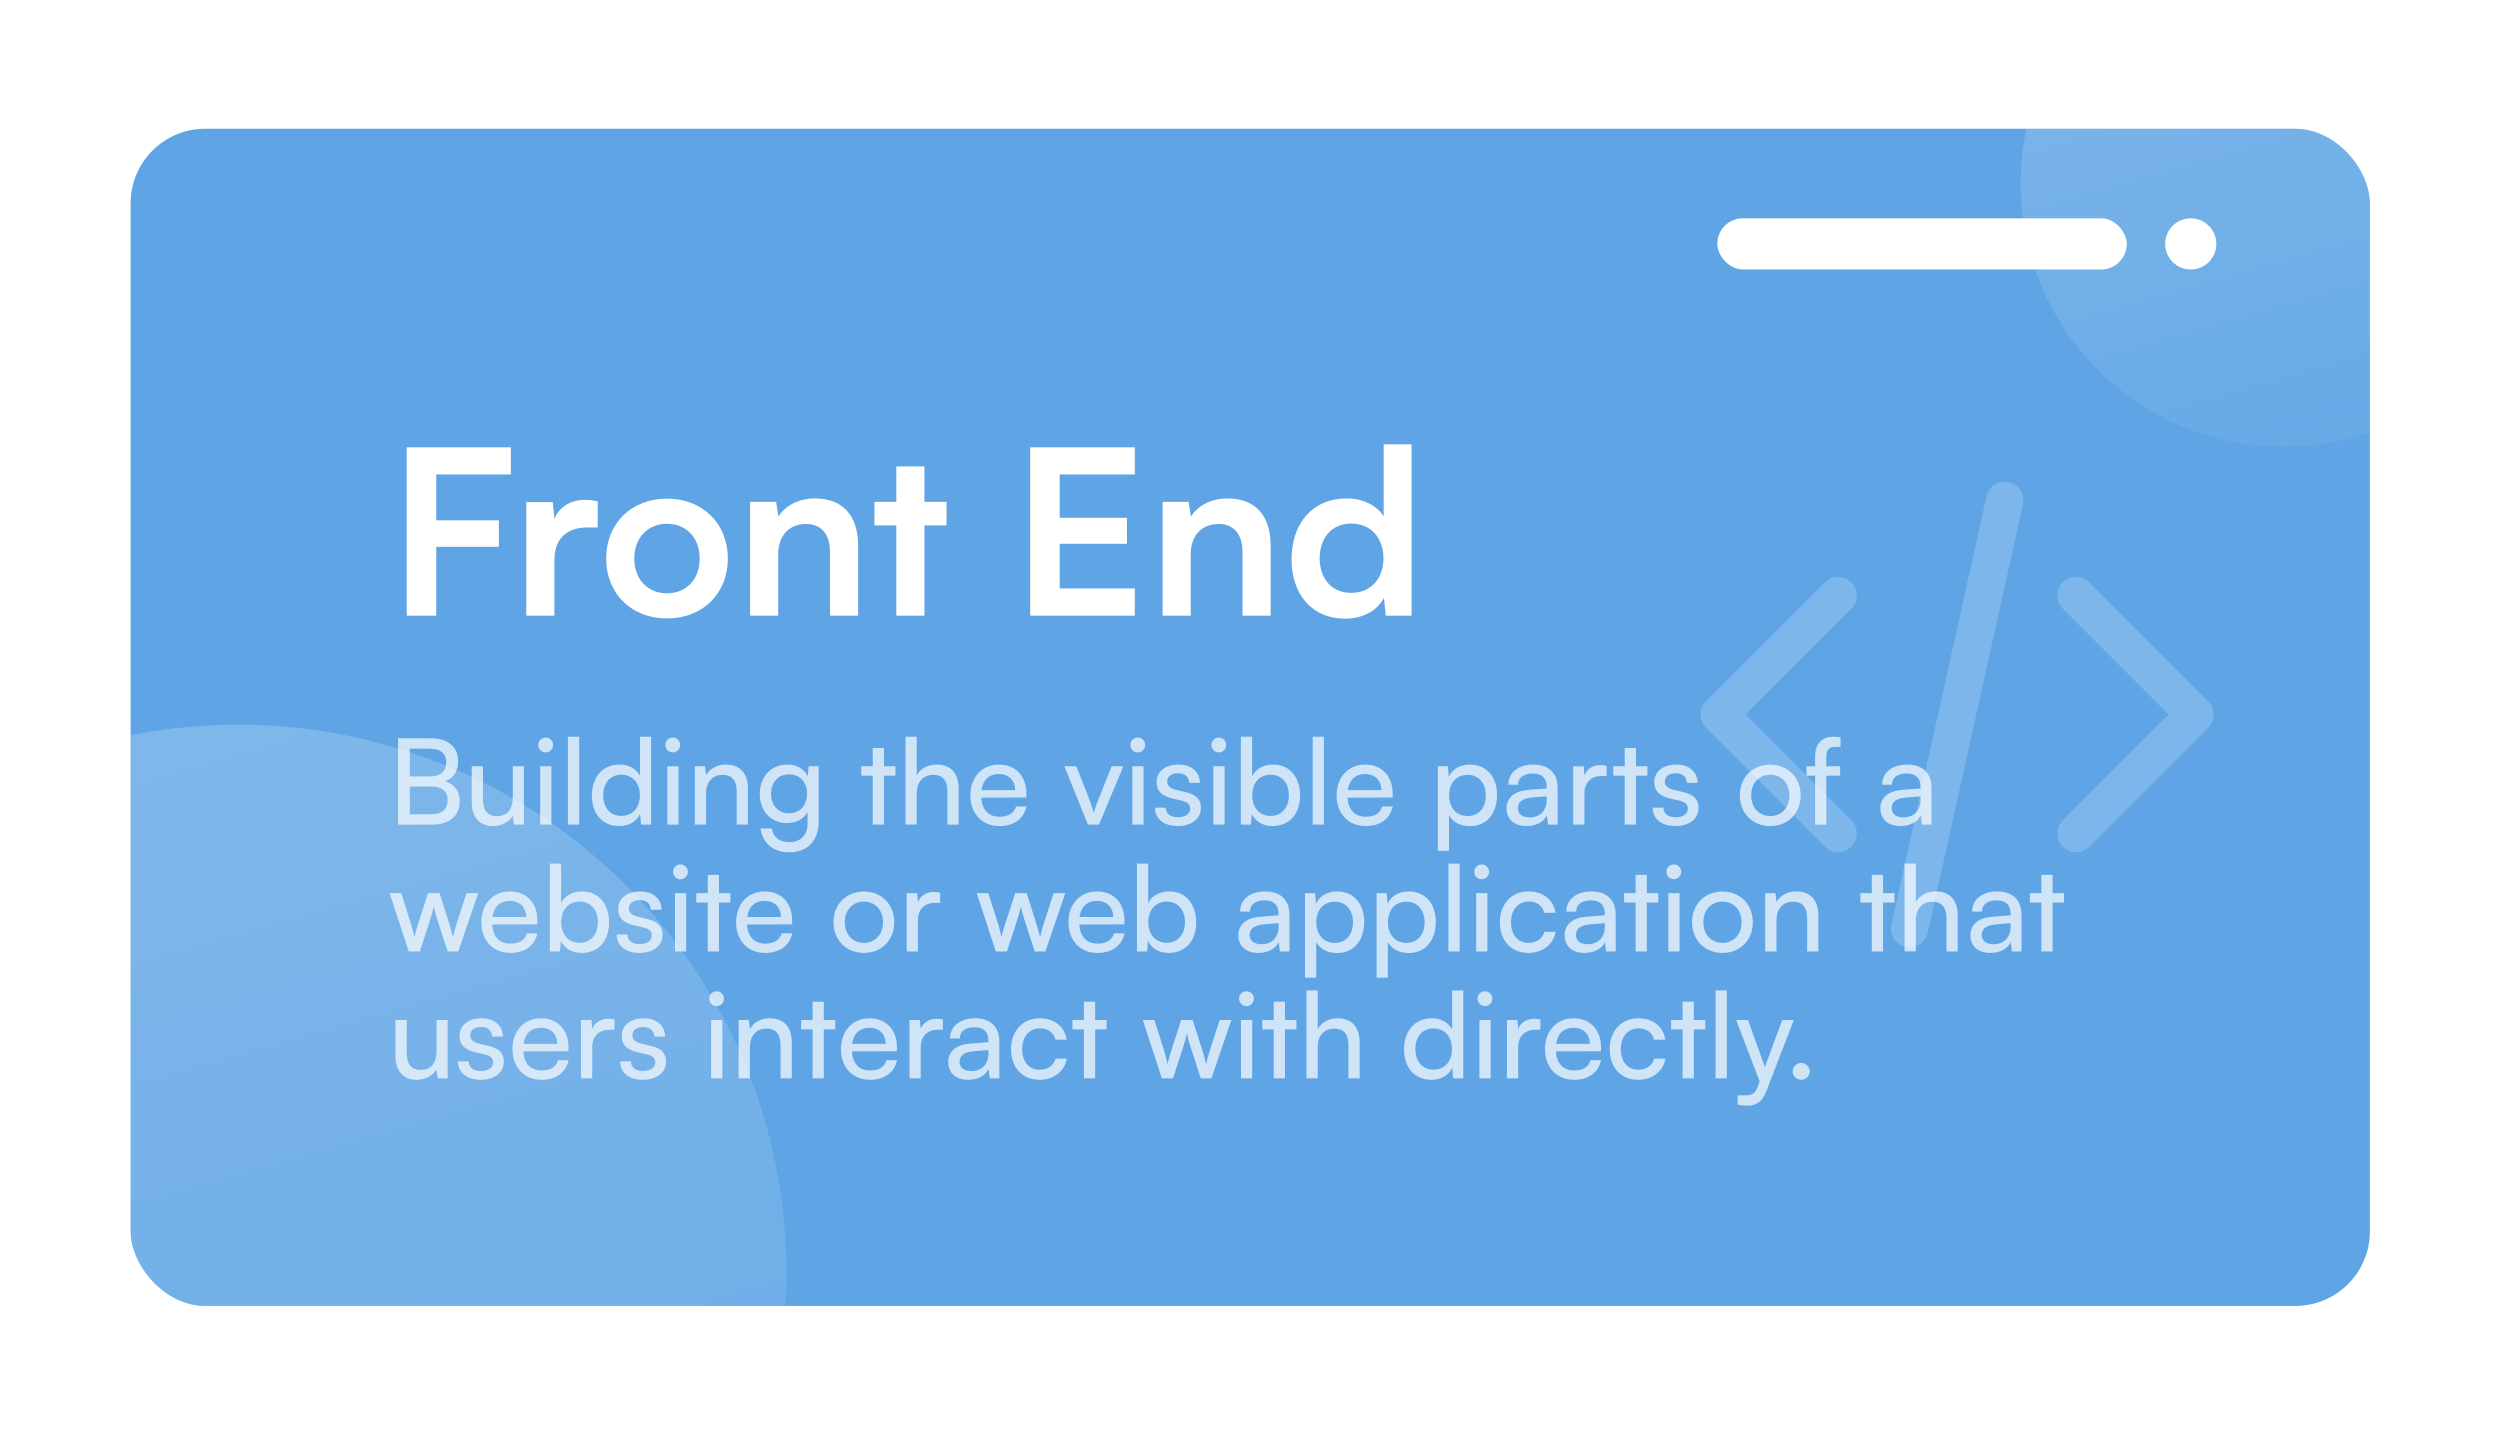 <svg width="670" height="385" viewBox="0 0 670 385" fill="none" xmlns="http://www.w3.org/2000/svg">
<g filter="url(#filter0_d_6_168)">
<g clip-path="url(#clip0_6_168)">
<rect x="35" y="34.502" width="600.131" height="315.497" rx="20" fill="#5FA5E5"/>
<circle opacity="0.2" cx="612.096" cy="49.191" r="70.537" transform="rotate(-5 612.096 49.191)" fill="url(#paint0_linear_6_168)"/>
<circle opacity="0.2" cx="63.843" cy="341.121" r="146.912" transform="rotate(-5 63.843 341.121)" fill="url(#paint1_linear_6_168)"/>
<path d="M556.375 223.375L588.25 191.5L556.375 159.625M492.625 159.625L460.75 191.5L492.625 223.375M537.25 134.125L511.75 248.875" stroke="#7DB6EA" stroke-width="10" stroke-linecap="round" stroke-linejoin="round"/>
</g>
<circle cx="587.12" cy="65.367" r="6.859" fill="white"/>
<rect x="460.236" y="58.508" width="109.738" height="13.717" rx="6.859" fill="white"/>
</g>
<path d="M133.691 146.543H116.901V165H109V119.877H136.901V127.161H116.901V139.445H133.691V146.543ZM160.179 134.383V141.358H157.401C151.969 141.358 148.574 144.259 148.574 150.185V165H141.043V134.568H148.142L148.574 139.013C149.87 135.988 152.772 133.951 156.846 133.951C157.895 133.951 158.944 134.074 160.179 134.383ZM162.461 149.692C162.461 140.185 169.313 133.642 178.758 133.642C188.202 133.642 195.054 140.185 195.054 149.692C195.054 159.198 188.202 165.741 178.758 165.741C169.313 165.741 162.461 159.198 162.461 149.692ZM169.992 149.692C169.992 155.247 173.572 159.012 178.758 159.012C183.943 159.012 187.523 155.247 187.523 149.692C187.523 144.136 183.943 140.371 178.758 140.371C173.572 140.371 169.992 144.136 169.992 149.692ZM208.554 165H201.023V134.506H207.998L208.616 138.457C210.529 135.371 214.233 133.581 218.368 133.581C226.023 133.581 229.973 138.334 229.973 146.235V165H222.443V148.025C222.443 142.901 219.912 140.432 216.023 140.432C211.393 140.432 208.554 143.642 208.554 148.58V165ZM247.743 165H240.212V140.803H234.348V134.506H240.212V125H247.743V134.506H253.669V140.803H247.743V165ZM304.123 165H276.099V119.877H304.123V127.161H284V138.766H302.025V145.741H284V157.716H304.123V165ZM319.109 165H311.578V134.506H318.554L319.171 138.457C321.084 135.371 324.788 133.581 328.924 133.581C336.578 133.581 340.529 138.334 340.529 146.235V165H332.998V148.025C332.998 142.901 330.467 140.432 326.578 140.432C321.949 140.432 319.109 143.642 319.109 148.58V165ZM360.459 165.802C351.631 165.802 346.138 159.321 346.138 149.877C346.138 140.371 351.693 133.581 360.891 133.581C365.15 133.581 368.915 135.371 370.829 138.395V119.075H378.298V165H371.384L370.891 160.247C369.039 163.765 365.088 165.802 360.459 165.802ZM362.125 158.889C367.372 158.889 370.767 155.124 370.767 149.63C370.767 144.136 367.372 140.309 362.125 140.309C356.878 140.309 353.668 144.198 353.668 149.63C353.668 155.062 356.878 158.889 362.125 158.889Z" fill="white"/>
<path d="M106.688 221V197.864H115.52C120.032 197.864 122.784 200.168 122.784 203.976C122.784 206.632 121.632 208.424 119.328 209.384C121.888 210.216 123.2 212.072 123.2 214.824C123.2 218.664 120.416 221 115.84 221H106.688ZM115.328 200.648H109.824V208.072H115.52C118.112 208.072 119.584 206.664 119.584 204.264C119.584 201.96 118.048 200.648 115.328 200.648ZM115.776 210.792H109.824V218.216H115.776C118.464 218.216 119.968 216.84 119.968 214.44C119.968 212.136 118.432 210.792 115.776 210.792ZM137.43 205.352H140.406V221H137.718L137.398 218.632C136.502 220.264 134.422 221.384 132.118 221.384C128.47 221.384 126.422 218.92 126.422 215.08V205.352H129.43V214.088C129.43 217.448 130.87 218.728 133.174 218.728C135.926 218.728 137.43 216.968 137.43 213.608V205.352ZM146.242 201.64C145.154 201.64 144.258 200.744 144.258 199.656C144.258 198.536 145.154 197.672 146.242 197.672C147.33 197.672 148.226 198.536 148.226 199.656C148.226 200.744 147.33 201.64 146.242 201.64ZM144.77 221V205.352H147.778V221H144.77ZM155.217 221H152.209V197.448H155.217V221ZM165.917 221.384C161.373 221.384 158.621 217.992 158.621 213.224C158.621 208.424 161.405 204.904 166.045 204.904C168.445 204.904 170.461 205.96 171.517 207.88V197.448H174.493V221H171.805L171.549 218.152C170.525 220.296 168.413 221.384 165.917 221.384ZM166.525 218.664C169.597 218.664 171.485 216.392 171.485 213.128C171.485 209.928 169.597 207.624 166.525 207.624C163.453 207.624 161.661 209.928 161.661 213.128C161.661 216.36 163.453 218.664 166.525 218.664ZM180.304 201.64C179.216 201.64 178.32 200.744 178.32 199.656C178.32 198.536 179.216 197.672 180.304 197.672C181.392 197.672 182.288 198.536 182.288 199.656C182.288 200.744 181.392 201.64 180.304 201.64ZM178.832 221V205.352H181.84V221H178.832ZM189.215 221H186.207V205.352H188.927L189.247 207.752C190.239 205.96 192.223 204.904 194.431 204.904C198.559 204.904 200.447 207.432 200.447 211.432V221H197.439V212.104C197.439 208.936 195.967 207.656 193.663 207.656C190.847 207.656 189.215 209.672 189.215 212.712V221ZM203.622 212.776C203.622 208.36 206.47 204.904 211.014 204.904C213.542 204.904 215.494 206.056 216.486 208.008L216.71 205.352H219.398V220.36C219.398 225.288 216.358 228.424 211.558 228.424C207.302 228.424 204.39 226.024 203.814 222.056H206.822C207.206 224.36 208.934 225.704 211.558 225.704C214.502 225.704 216.422 223.784 216.422 220.808V217.672C215.398 219.496 213.35 220.584 210.885 220.584C206.438 220.584 203.622 217.16 203.622 212.776ZM206.63 212.712C206.63 215.656 208.454 217.96 211.398 217.96C214.438 217.96 216.294 215.784 216.294 212.712C216.294 209.704 214.502 207.528 211.43 207.528C208.422 207.528 206.63 209.832 206.63 212.712ZM236.905 221H233.897V207.88H230.825V205.352H233.897V200.456H236.905V205.352H239.977V207.88H236.905V221ZM245.684 220.968H242.676V197.448H245.684V207.752C246.676 206.056 248.564 204.904 250.996 204.904C254.996 204.904 256.916 207.432 256.916 211.432V221H253.908V212.104C253.908 208.936 252.404 207.656 250.164 207.656C247.252 207.656 245.684 209.768 245.684 212.456V220.968ZM267.834 221.384C263.226 221.384 260.058 218.056 260.058 213.192C260.058 208.296 263.162 204.904 267.706 204.904C272.154 204.904 275.066 207.976 275.066 212.616V213.736L262.97 213.768C263.194 217.064 264.922 218.888 267.898 218.888C270.234 218.888 271.77 217.928 272.282 216.136H275.098C274.33 219.496 271.706 221.384 267.834 221.384ZM267.706 207.432C265.082 207.432 263.418 209 263.034 211.752H272.058C272.058 209.16 270.362 207.432 267.706 207.432ZM291.56 221L285.256 205.352H288.456L291.88 214.088C292.424 215.56 292.872 216.872 293.128 217.832C293.384 216.808 293.896 215.464 294.44 214.088L297.928 205.352H301.064L294.536 221H291.56ZM304.929 201.64C303.841 201.64 302.945 200.744 302.945 199.656C302.945 198.536 303.841 197.672 304.929 197.672C306.017 197.672 306.913 198.536 306.913 199.656C306.913 200.744 306.017 201.64 304.929 201.64ZM303.457 221V205.352H306.465V221H303.457ZM309.552 216.456H312.432C312.432 218.056 313.648 219.016 315.632 219.016C317.744 219.016 318.96 218.152 318.96 216.712C318.96 215.656 318.448 215.016 316.816 214.6L314.064 213.96C311.28 213.288 309.968 211.912 309.968 209.608C309.968 206.728 312.4 204.904 315.856 204.904C319.28 204.904 321.52 206.824 321.584 209.8H318.704C318.64 208.232 317.584 207.24 315.76 207.24C313.872 207.24 312.816 208.072 312.816 209.512C312.816 210.568 313.584 211.272 315.12 211.656L317.872 212.328C320.528 212.968 321.84 214.184 321.84 216.52C321.84 219.496 319.28 221.384 315.568 221.384C311.888 221.384 309.552 219.432 309.552 216.456ZM326.648 201.64C325.56 201.64 324.664 200.744 324.664 199.656C324.664 198.536 325.56 197.672 326.648 197.672C327.736 197.672 328.632 198.536 328.632 199.656C328.632 200.744 327.736 201.64 326.648 201.64ZM325.176 221V205.352H328.184V221H325.176ZM335.271 221H332.551V197.448H335.559V208.04C336.583 205.992 338.695 204.904 341.255 204.904C345.735 204.904 348.423 208.424 348.423 213.256C348.423 217.992 345.607 221.384 341.063 221.384C338.599 221.384 336.519 220.296 335.495 218.152L335.271 221ZM335.591 213.128C335.591 216.392 337.447 218.664 340.519 218.664C343.591 218.664 345.415 216.36 345.415 213.128C345.415 209.928 343.591 207.624 340.519 207.624C337.447 207.624 335.591 209.928 335.591 213.128ZM354.811 221H351.803V197.448H354.811V221ZM365.991 221.384C361.383 221.384 358.215 218.056 358.215 213.192C358.215 208.296 361.319 204.904 365.863 204.904C370.311 204.904 373.222 207.976 373.222 212.616V213.736L361.127 213.768C361.351 217.064 363.079 218.888 366.055 218.888C368.391 218.888 369.927 217.928 370.439 216.136H373.255C372.487 219.496 369.863 221.384 365.991 221.384ZM365.863 207.432C363.239 207.432 361.575 209 361.191 211.752H370.215C370.215 209.16 368.519 207.432 365.863 207.432ZM385.332 228.008V205.352H388.052L388.276 208.168C389.332 206.024 391.444 204.904 393.94 204.904C398.42 204.904 401.204 208.264 401.204 213.064C401.204 217.832 398.58 221.416 393.94 221.416C391.444 221.416 389.364 220.36 388.34 218.44V228.008H385.332ZM388.372 213.192C388.372 216.392 390.228 218.696 393.3 218.696C396.372 218.696 398.196 216.392 398.196 213.192C398.196 209.96 396.372 207.656 393.3 207.656C390.228 207.656 388.372 209.928 388.372 213.192ZM409.096 221.384C405.736 221.384 403.752 219.496 403.752 216.648C403.752 213.768 405.896 211.976 409.576 211.688L414.504 211.304V210.856C414.504 208.232 412.936 207.304 410.824 207.304C408.296 207.304 406.856 208.424 406.856 210.312H404.232C404.232 207.048 406.92 204.904 410.952 204.904C414.824 204.904 417.448 206.952 417.448 211.176V221H414.888L414.568 218.472C413.768 220.264 411.624 221.384 409.096 221.384ZM409.96 219.048C412.808 219.048 414.536 217.192 414.536 214.248V213.416L410.536 213.736C407.88 213.992 406.792 215.016 406.792 216.552C406.792 218.216 408.008 219.048 409.96 219.048ZM430.574 205.224V207.976H429.23C426.382 207.976 424.622 209.704 424.622 212.712V221H421.614V205.384H424.43L424.622 207.752C425.262 206.12 426.83 205.032 428.974 205.032C429.518 205.032 429.966 205.096 430.574 205.224ZM438.436 221H435.428V207.88H432.356V205.352H435.428V200.456H438.436V205.352H441.508V207.88H438.436V221ZM442.927 216.456H445.807C445.807 218.056 447.023 219.016 449.007 219.016C451.119 219.016 452.335 218.152 452.335 216.712C452.335 215.656 451.823 215.016 450.191 214.6L447.439 213.96C444.655 213.288 443.343 211.912 443.343 209.608C443.343 206.728 445.775 204.904 449.231 204.904C452.655 204.904 454.895 206.824 454.959 209.8H452.079C452.015 208.232 450.959 207.24 449.135 207.24C447.247 207.24 446.191 208.072 446.191 209.512C446.191 210.568 446.959 211.272 448.495 211.656L451.247 212.328C453.903 212.968 455.215 214.184 455.215 216.52C455.215 219.496 452.655 221.384 448.943 221.384C445.263 221.384 442.927 219.432 442.927 216.456ZM466.277 213.16C466.277 208.328 469.733 204.936 474.437 204.936C479.109 204.936 482.565 208.328 482.565 213.16C482.565 217.992 479.109 221.384 474.437 221.384C469.733 221.384 466.277 217.992 466.277 213.16ZM469.317 213.16C469.317 216.424 471.397 218.696 474.437 218.696C477.445 218.696 479.557 216.424 479.557 213.16C479.557 209.896 477.445 207.624 474.437 207.624C471.397 207.624 469.317 209.896 469.317 213.16ZM484.137 205.352H486.441V202.856C486.441 199.016 488.553 197.448 491.401 197.448C491.977 197.448 492.649 197.48 493.257 197.576V200.168H491.913C489.961 200.168 489.449 201.16 489.449 202.856V205.352H493.161V207.88H489.449V221H486.441V207.88H484.137V205.352ZM509.283 221.384C505.923 221.384 503.939 219.496 503.939 216.648C503.939 213.768 506.083 211.976 509.763 211.688L514.691 211.304V210.856C514.691 208.232 513.123 207.304 511.011 207.304C508.483 207.304 507.043 208.424 507.043 210.312H504.419C504.419 207.048 507.107 204.904 511.139 204.904C515.011 204.904 517.635 206.952 517.635 211.176V221H515.075L514.755 218.472C513.955 220.264 511.811 221.384 509.283 221.384ZM510.147 219.048C512.995 219.048 514.723 217.192 514.723 214.248V213.416L510.723 213.736C508.067 213.992 506.979 215.016 506.979 216.552C506.979 218.216 508.195 219.048 510.147 219.048ZM109.536 255L104.416 239.352H107.52L110.112 247.48C110.464 248.632 110.784 249.816 111.072 251.192C111.328 249.816 111.744 248.504 112.096 247.48L114.72 239.352H117.792L120.384 247.48C120.64 248.248 121.152 250.072 121.408 251.192C121.664 249.944 121.952 248.856 122.4 247.48L125.024 239.352H128.16L122.816 255H119.968L117.248 246.616C116.736 245.048 116.416 243.832 116.256 242.968C116.096 243.736 115.808 244.76 115.232 246.648L112.512 255H109.536ZM136.772 255.384C132.164 255.384 128.996 252.056 128.996 247.192C128.996 242.296 132.1 238.904 136.644 238.904C141.092 238.904 144.004 241.976 144.004 246.616V247.736L131.908 247.768C132.132 251.064 133.86 252.888 136.836 252.888C139.172 252.888 140.708 251.928 141.22 250.136H144.036C143.268 253.496 140.644 255.384 136.772 255.384ZM136.644 241.432C134.02 241.432 132.356 243 131.972 245.752H140.996C140.996 243.16 139.3 241.432 136.644 241.432ZM150.084 255H147.364V231.448H150.372V242.04C151.396 239.992 153.508 238.904 156.068 238.904C160.548 238.904 163.236 242.424 163.236 247.256C163.236 251.992 160.42 255.384 155.876 255.384C153.411 255.384 151.332 254.296 150.308 252.152L150.084 255ZM150.404 247.128C150.404 250.392 152.26 252.664 155.332 252.664C158.404 252.664 160.228 250.36 160.228 247.128C160.228 243.928 158.404 241.624 155.332 241.624C152.26 241.624 150.404 243.928 150.404 247.128ZM165.271 250.456H168.151C168.151 252.056 169.367 253.016 171.351 253.016C173.463 253.016 174.679 252.152 174.679 250.712C174.679 249.656 174.167 249.016 172.535 248.6L169.783 247.96C166.999 247.288 165.687 245.912 165.687 243.608C165.687 240.728 168.119 238.904 171.575 238.904C174.999 238.904 177.239 240.824 177.303 243.8H174.423C174.359 242.232 173.303 241.24 171.479 241.24C169.591 241.24 168.535 242.072 168.535 243.512C168.535 244.568 169.303 245.272 170.839 245.656L173.591 246.328C176.247 246.968 177.559 248.184 177.559 250.52C177.559 253.496 174.999 255.384 171.287 255.384C167.607 255.384 165.271 253.432 165.271 250.456ZM182.367 235.64C181.279 235.64 180.383 234.744 180.383 233.656C180.383 232.536 181.279 231.672 182.367 231.672C183.455 231.672 184.351 232.536 184.351 233.656C184.351 234.744 183.455 235.64 182.367 235.64ZM180.895 255V239.352H183.903V255H180.895ZM192.686 255H189.678V241.88H186.606V239.352H189.678V234.456H192.686V239.352H195.758V241.88H192.686V255ZM205.053 255.384C200.445 255.384 197.277 252.056 197.277 247.192C197.277 242.296 200.381 238.904 204.925 238.904C209.373 238.904 212.285 241.976 212.285 246.616V247.736L200.189 247.768C200.413 251.064 202.141 252.888 205.117 252.888C207.453 252.888 208.989 251.928 209.501 250.136H212.317C211.549 253.496 208.925 255.384 205.053 255.384ZM204.925 241.432C202.301 241.432 200.637 243 200.253 245.752H209.277C209.277 243.16 207.581 241.432 204.925 241.432ZM223.371 247.16C223.371 242.328 226.827 238.936 231.531 238.936C236.203 238.936 239.659 242.328 239.659 247.16C239.659 251.992 236.203 255.384 231.531 255.384C226.827 255.384 223.371 251.992 223.371 247.16ZM226.411 247.16C226.411 250.424 228.491 252.696 231.531 252.696C234.539 252.696 236.651 250.424 236.651 247.16C236.651 243.896 234.539 241.624 231.531 241.624C228.491 241.624 226.411 243.896 226.411 247.16ZM251.949 239.224V241.976H250.605C247.757 241.976 245.997 243.704 245.997 246.712V255H242.989V239.384H245.805L245.997 241.752C246.637 240.12 248.205 239.032 250.349 239.032C250.893 239.032 251.341 239.096 251.949 239.224ZM266.88 255L261.76 239.352H264.864L267.456 247.48C267.808 248.632 268.128 249.816 268.416 251.192C268.672 249.816 269.088 248.504 269.44 247.48L272.064 239.352H275.136L277.728 247.48C277.984 248.248 278.496 250.072 278.752 251.192C279.008 249.944 279.296 248.856 279.744 247.48L282.368 239.352H285.504L280.16 255H277.312L274.592 246.616C274.08 245.048 273.76 243.832 273.6 242.968C273.44 243.736 273.152 244.76 272.576 246.648L269.856 255H266.88ZM294.116 255.384C289.508 255.384 286.34 252.056 286.34 247.192C286.34 242.296 289.444 238.904 293.988 238.904C298.436 238.904 301.347 241.976 301.347 246.616V247.736L289.252 247.768C289.476 251.064 291.204 252.888 294.18 252.888C296.516 252.888 298.052 251.928 298.564 250.136H301.38C300.612 253.496 297.988 255.384 294.116 255.384ZM293.988 241.432C291.364 241.432 289.7 243 289.316 245.752H298.34C298.34 243.16 296.644 241.432 293.988 241.432ZM307.427 255H304.707V231.448H307.715V242.04C308.739 239.992 310.851 238.904 313.411 238.904C317.891 238.904 320.579 242.424 320.579 247.256C320.579 251.992 317.763 255.384 313.219 255.384C310.755 255.384 308.675 254.296 307.651 252.152L307.427 255ZM307.747 247.128C307.747 250.392 309.603 252.664 312.675 252.664C315.747 252.664 317.571 250.36 317.571 247.128C317.571 243.928 315.747 241.624 312.675 241.624C309.603 241.624 307.747 243.928 307.747 247.128ZM337.221 255.384C333.861 255.384 331.877 253.496 331.877 250.648C331.877 247.768 334.021 245.976 337.701 245.688L342.629 245.304V244.856C342.629 242.232 341.061 241.304 338.949 241.304C336.421 241.304 334.981 242.424 334.981 244.312H332.357C332.357 241.048 335.045 238.904 339.077 238.904C342.949 238.904 345.573 240.952 345.573 245.176V255H343.013L342.693 252.472C341.893 254.264 339.749 255.384 337.221 255.384ZM338.085 253.048C340.933 253.048 342.661 251.192 342.661 248.248V247.416L338.661 247.736C336.005 247.992 334.917 249.016 334.917 250.552C334.917 252.216 336.133 253.048 338.085 253.048ZM349.739 262.008V239.352H352.459L352.683 242.168C353.739 240.024 355.851 238.904 358.347 238.904C362.827 238.904 365.611 242.264 365.611 247.064C365.611 251.832 362.987 255.416 358.347 255.416C355.851 255.416 353.771 254.36 352.747 252.44V262.008H349.739ZM352.779 247.192C352.779 250.392 354.635 252.696 357.707 252.696C360.779 252.696 362.603 250.392 362.603 247.192C362.603 243.96 360.779 241.656 357.707 241.656C354.635 241.656 352.779 243.928 352.779 247.192ZM368.926 262.008V239.352H371.646L371.87 242.168C372.926 240.024 375.038 238.904 377.534 238.904C382.014 238.904 384.798 242.264 384.798 247.064C384.798 251.832 382.174 255.416 377.534 255.416C375.038 255.416 372.958 254.36 371.934 252.44V262.008H368.926ZM371.966 247.192C371.966 250.392 373.822 252.696 376.894 252.696C379.966 252.696 381.79 250.392 381.79 247.192C381.79 243.96 379.966 241.656 376.894 241.656C373.822 241.656 371.966 243.928 371.966 247.192ZM391.186 255H388.178V231.448H391.186V255ZM397.086 235.64C395.998 235.64 395.102 234.744 395.102 233.656C395.102 232.536 395.998 231.672 397.086 231.672C398.174 231.672 399.07 232.536 399.07 233.656C399.07 234.744 398.174 235.64 397.086 235.64ZM395.614 255V239.352H398.622V255H395.614ZM401.965 247.192C401.965 242.296 405.069 238.904 409.645 238.904C413.581 238.904 416.333 241.144 416.877 244.632H413.869C413.357 242.648 411.757 241.592 409.741 241.592C406.893 241.592 404.941 243.768 404.941 247.16C404.941 250.52 406.765 252.696 409.613 252.696C411.757 252.696 413.357 251.576 413.901 249.72H416.909C416.301 253.112 413.389 255.384 409.613 255.384C405.005 255.384 401.965 252.12 401.965 247.192ZM424.658 255.384C421.298 255.384 419.314 253.496 419.314 250.648C419.314 247.768 421.458 245.976 425.138 245.688L430.066 245.304V244.856C430.066 242.232 428.498 241.304 426.386 241.304C423.858 241.304 422.418 242.424 422.418 244.312H419.794C419.794 241.048 422.482 238.904 426.514 238.904C430.386 238.904 433.01 240.952 433.01 245.176V255H430.45L430.13 252.472C429.33 254.264 427.186 255.384 424.658 255.384ZM425.522 253.048C428.37 253.048 430.098 251.192 430.098 248.248V247.416L426.098 247.736C423.442 247.992 422.354 249.016 422.354 250.552C422.354 252.216 423.57 253.048 425.522 253.048ZM441.342 255H438.334V241.88H435.262V239.352H438.334V234.456H441.342V239.352H444.414V241.88H441.342V255ZM448.586 235.64C447.498 235.64 446.602 234.744 446.602 233.656C446.602 232.536 447.498 231.672 448.586 231.672C449.674 231.672 450.57 232.536 450.57 233.656C450.57 234.744 449.674 235.64 448.586 235.64ZM447.114 255V239.352H450.122V255H447.114ZM453.465 247.16C453.465 242.328 456.921 238.936 461.625 238.936C466.297 238.936 469.753 242.328 469.753 247.16C469.753 251.992 466.297 255.384 461.625 255.384C456.921 255.384 453.465 251.992 453.465 247.16ZM456.505 247.16C456.505 250.424 458.585 252.696 461.625 252.696C464.633 252.696 466.745 250.424 466.745 247.16C466.745 243.896 464.633 241.624 461.625 241.624C458.585 241.624 456.505 243.896 456.505 247.16ZM476.09 255H473.082V239.352H475.802L476.122 241.752C477.114 239.96 479.098 238.904 481.306 238.904C485.434 238.904 487.322 241.432 487.322 245.432V255H484.314V246.104C484.314 242.936 482.842 241.656 480.538 241.656C477.722 241.656 476.09 243.672 476.09 246.712V255ZM504.655 255H501.647V241.88H498.575V239.352H501.647V234.456H504.655V239.352H507.727V241.88H504.655V255ZM513.434 254.968H510.426V231.448H513.434V241.752C514.426 240.056 516.314 238.904 518.746 238.904C522.746 238.904 524.666 241.432 524.666 245.432V255H521.658V246.104C521.658 242.936 520.154 241.656 517.914 241.656C515.002 241.656 513.434 243.768 513.434 246.456V254.968ZM533.408 255.384C530.048 255.384 528.064 253.496 528.064 250.648C528.064 247.768 530.208 245.976 533.888 245.688L538.816 245.304V244.856C538.816 242.232 537.248 241.304 535.136 241.304C532.608 241.304 531.168 242.424 531.168 244.312H528.544C528.544 241.048 531.232 238.904 535.264 238.904C539.136 238.904 541.76 240.952 541.76 245.176V255H539.2L538.88 252.472C538.08 254.264 535.936 255.384 533.408 255.384ZM534.272 253.048C537.12 253.048 538.848 251.192 538.848 248.248V247.416L534.848 247.736C532.192 247.992 531.104 249.016 531.104 250.552C531.104 252.216 532.32 253.048 534.272 253.048ZM550.092 255H547.084V241.88H544.012V239.352H547.084V234.456H550.092V239.352H553.164V241.88H550.092V255ZM116.992 273.352H119.968V289H117.28L116.96 286.632C116.064 288.264 113.984 289.384 111.68 289.384C108.032 289.384 105.984 286.92 105.984 283.08V273.352H108.992V282.088C108.992 285.448 110.432 286.728 112.736 286.728C115.488 286.728 116.992 284.968 116.992 281.608V273.352ZM122.74 284.456H125.62C125.62 286.056 126.836 287.016 128.82 287.016C130.932 287.016 132.148 286.152 132.148 284.712C132.148 283.656 131.636 283.016 130.004 282.6L127.252 281.96C124.468 281.288 123.156 279.912 123.156 277.608C123.156 274.728 125.588 272.904 129.044 272.904C132.468 272.904 134.708 274.824 134.772 277.8H131.892C131.828 276.232 130.772 275.24 128.948 275.24C127.06 275.24 126.004 276.072 126.004 277.512C126.004 278.568 126.772 279.272 128.308 279.656L131.06 280.328C133.716 280.968 135.028 282.184 135.028 284.52C135.028 287.496 132.468 289.384 128.756 289.384C125.076 289.384 122.74 287.432 122.74 284.456ZM145.116 289.384C140.508 289.384 137.34 286.056 137.34 281.192C137.34 276.296 140.444 272.904 144.988 272.904C149.436 272.904 152.347 275.976 152.347 280.616V281.736L140.252 281.768C140.476 285.064 142.204 286.888 145.18 286.888C147.516 286.888 149.052 285.928 149.564 284.136H152.38C151.612 287.496 148.988 289.384 145.116 289.384ZM144.988 275.432C142.364 275.432 140.7 277 140.316 279.752H149.34C149.34 277.16 147.644 275.432 144.988 275.432ZM164.667 273.224V275.976H163.323C160.475 275.976 158.715 277.704 158.715 280.712V289H155.707V273.384H158.523L158.715 275.752C159.355 274.12 160.923 273.032 163.067 273.032C163.611 273.032 164.059 273.096 164.667 273.224ZM166.209 284.456H169.089C169.089 286.056 170.305 287.016 172.289 287.016C174.401 287.016 175.617 286.152 175.617 284.712C175.617 283.656 175.105 283.016 173.473 282.6L170.721 281.96C167.937 281.288 166.625 279.912 166.625 277.608C166.625 274.728 169.057 272.904 172.513 272.904C175.937 272.904 178.177 274.824 178.241 277.8H175.361C175.297 276.232 174.241 275.24 172.417 275.24C170.529 275.24 169.473 276.072 169.473 277.512C169.473 278.568 170.241 279.272 171.777 279.656L174.529 280.328C177.185 280.968 178.497 282.184 178.497 284.52C178.497 287.496 175.937 289.384 172.225 289.384C168.545 289.384 166.209 287.432 166.209 284.456ZM192.054 269.64C190.966 269.64 190.07 268.744 190.07 267.656C190.07 266.536 190.966 265.672 192.054 265.672C193.142 265.672 194.038 266.536 194.038 267.656C194.038 268.744 193.142 269.64 192.054 269.64ZM190.582 289V273.352H193.59V289H190.582ZM200.965 289H197.957V273.352H200.677L200.997 275.752C201.989 273.96 203.973 272.904 206.181 272.904C210.309 272.904 212.197 275.432 212.197 279.432V289H209.189V280.104C209.189 276.936 207.717 275.656 205.413 275.656C202.597 275.656 200.965 277.672 200.965 280.712V289ZM220.78 289H217.772V275.88H214.7V273.352H217.772V268.456H220.78V273.352H223.852V275.88H220.78V289ZM233.147 289.384C228.539 289.384 225.371 286.056 225.371 281.192C225.371 276.296 228.475 272.904 233.019 272.904C237.467 272.904 240.379 275.976 240.379 280.616V281.736L228.283 281.768C228.507 285.064 230.235 286.888 233.211 286.888C235.547 286.888 237.083 285.928 237.595 284.136H240.411C239.643 287.496 237.019 289.384 233.147 289.384ZM233.019 275.432C230.395 275.432 228.731 277 228.347 279.752H237.371C237.371 277.16 235.675 275.432 233.019 275.432ZM252.699 273.224V275.976H251.355C248.507 275.976 246.747 277.704 246.747 280.712V289H243.739V273.384H246.555L246.747 275.752C247.387 274.12 248.955 273.032 251.099 273.032C251.643 273.032 252.091 273.096 252.699 273.224ZM259.471 289.384C256.111 289.384 254.127 287.496 254.127 284.648C254.127 281.768 256.271 279.976 259.951 279.688L264.879 279.304V278.856C264.879 276.232 263.311 275.304 261.199 275.304C258.671 275.304 257.231 276.424 257.231 278.312H254.607C254.607 275.048 257.295 272.904 261.327 272.904C265.199 272.904 267.823 274.952 267.823 279.176V289H265.263L264.943 286.472C264.143 288.264 261.999 289.384 259.471 289.384ZM260.335 287.048C263.183 287.048 264.911 285.192 264.911 282.248V281.416L260.911 281.736C258.255 281.992 257.167 283.016 257.167 284.552C257.167 286.216 258.383 287.048 260.335 287.048ZM270.965 281.192C270.965 276.296 274.069 272.904 278.645 272.904C282.581 272.904 285.333 275.144 285.877 278.632H282.869C282.357 276.648 280.757 275.592 278.741 275.592C275.893 275.592 273.941 277.768 273.941 281.16C273.941 284.52 275.765 286.696 278.613 286.696C280.757 286.696 282.357 285.576 282.901 283.72H285.909C285.301 287.112 282.389 289.384 278.613 289.384C274.005 289.384 270.965 286.12 270.965 281.192ZM293.498 289H290.49V275.88H287.418V273.352H290.49V268.456H293.498V273.352H296.57V275.88H293.498V289ZM311.38 289L306.26 273.352H309.364L311.956 281.48C312.308 282.632 312.628 283.816 312.916 285.192C313.172 283.816 313.588 282.504 313.94 281.48L316.564 273.352H319.636L322.228 281.48C322.484 282.248 322.996 284.072 323.252 285.192C323.508 283.944 323.796 282.856 324.244 281.48L326.868 273.352H330.004L324.66 289H321.812L319.092 280.616C318.58 279.048 318.26 277.832 318.1 276.968C317.94 277.736 317.652 278.76 317.076 280.648L314.356 289H311.38ZM334.054 269.64C332.966 269.64 332.07 268.744 332.07 267.656C332.07 266.536 332.966 265.672 334.054 265.672C335.142 265.672 336.038 266.536 336.038 267.656C336.038 268.744 335.142 269.64 334.054 269.64ZM332.582 289V273.352H335.59V289H332.582ZM344.373 289H341.365V275.88H338.293V273.352H341.365V268.456H344.373V273.352H347.445V275.88H344.373V289ZM353.153 288.968H350.145V265.448H353.153V275.752C354.145 274.056 356.033 272.904 358.465 272.904C362.465 272.904 364.385 275.432 364.385 279.432V289H361.377V280.104C361.377 276.936 359.873 275.656 357.633 275.656C354.721 275.656 353.153 277.768 353.153 280.456V288.968ZM383.573 289.384C379.029 289.384 376.277 285.992 376.277 281.224C376.277 276.424 379.061 272.904 383.701 272.904C386.101 272.904 388.117 273.96 389.173 275.88V265.448H392.149V289H389.461L389.205 286.152C388.181 288.296 386.069 289.384 383.573 289.384ZM384.181 286.664C387.253 286.664 389.141 284.392 389.141 281.128C389.141 277.928 387.253 275.624 384.181 275.624C381.109 275.624 379.317 277.928 379.317 281.128C379.317 284.36 381.109 286.664 384.181 286.664ZM397.961 269.64C396.873 269.64 395.977 268.744 395.977 267.656C395.977 266.536 396.873 265.672 397.961 265.672C399.049 265.672 399.945 266.536 399.945 267.656C399.945 268.744 399.049 269.64 397.961 269.64ZM396.489 289V273.352H399.497V289H396.489ZM412.824 273.224V275.976H411.48C408.632 275.976 406.872 277.704 406.872 280.712V289H403.864V273.384H406.68L406.872 275.752C407.512 274.12 409.08 273.032 411.224 273.032C411.768 273.032 412.216 273.096 412.824 273.224ZM421.834 289.384C417.226 289.384 414.058 286.056 414.058 281.192C414.058 276.296 417.162 272.904 421.706 272.904C426.154 272.904 429.066 275.976 429.066 280.616V281.736L416.97 281.768C417.194 285.064 418.922 286.888 421.898 286.888C424.234 286.888 425.77 285.928 426.282 284.136H429.098C428.33 287.496 425.706 289.384 421.834 289.384ZM421.706 275.432C419.082 275.432 417.418 277 417.034 279.752H426.058C426.058 277.16 424.362 275.432 421.706 275.432ZM431.402 281.192C431.402 276.296 434.506 272.904 439.082 272.904C443.018 272.904 445.77 275.144 446.314 278.632H443.306C442.794 276.648 441.194 275.592 439.178 275.592C436.33 275.592 434.378 277.768 434.378 281.16C434.378 284.52 436.202 286.696 439.05 286.696C441.194 286.696 442.794 285.576 443.338 283.72H446.346C445.738 287.112 442.826 289.384 439.05 289.384C434.442 289.384 431.402 286.12 431.402 281.192ZM453.936 289H450.928V275.88H447.856V273.352H450.928V268.456H453.936V273.352H457.008V275.88H453.936V289ZM462.779 289H459.771V265.448H462.779V289ZM465.703 296.008V293.544H467.719C469.159 293.544 470.311 293.32 471.047 291.336L471.591 289.832L465.287 273.352H468.455L472.999 285.96L477.639 273.352H480.743L473.351 292.52C472.295 295.208 470.727 296.328 468.327 296.328C467.335 296.328 466.503 296.2 465.703 296.008ZM482.729 289.384C481.481 289.384 480.424 288.36 480.424 287.144C480.424 285.896 481.481 284.872 482.729 284.872C483.945 284.872 485.001 285.896 485.001 287.144C485.001 288.36 483.945 289.384 482.729 289.384Z" fill="white" fill-opacity="0.7"/>
<defs>
<filter id="filter0_d_6_168" x="0.707" y="0.209" width="668.717" height="384.084" filterUnits="userSpaceOnUse" color-interpolation-filters="sRGB">
<feFlood flood-opacity="0" result="BackgroundImageFix"/>
<feColorMatrix in="SourceAlpha" type="matrix" values="0 0 0 0 0 0 0 0 0 0 0 0 0 0 0 0 0 0 127 0" result="hardAlpha"/>
<feOffset/>
<feGaussianBlur stdDeviation="17.147"/>
<feComposite in2="hardAlpha" operator="out"/>
<feColorMatrix type="matrix" values="0 0 0 0 0.373 0 0 0 0 0.647 0 0 0 0 0.898 0 0 0 0.4 0"/>
<feBlend mode="normal" in2="BackgroundImageFix" result="effect1_dropShadow_6_168"/>
<feBlend mode="normal" in="SourceGraphic" in2="effect1_dropShadow_6_168" result="shape"/>
</filter>
<linearGradient id="paint0_linear_6_168" x1="612.096" y1="-21.346" x2="639.379" y2="119.727" gradientUnits="userSpaceOnUse">
<stop stop-color="white"/>
<stop offset="1" stop-color="white" stop-opacity="0.23"/>
</linearGradient>
<linearGradient id="paint1_linear_6_168" x1="63.843" y1="194.209" x2="120.668" y2="488.033" gradientUnits="userSpaceOnUse">
<stop stop-color="white"/>
<stop offset="1" stop-color="white" stop-opacity="0.23"/>
</linearGradient>
<clipPath id="clip0_6_168">
<rect x="35" y="34.502" width="600.131" height="315.497" rx="20" fill="white"/>
</clipPath>
</defs>
</svg>

